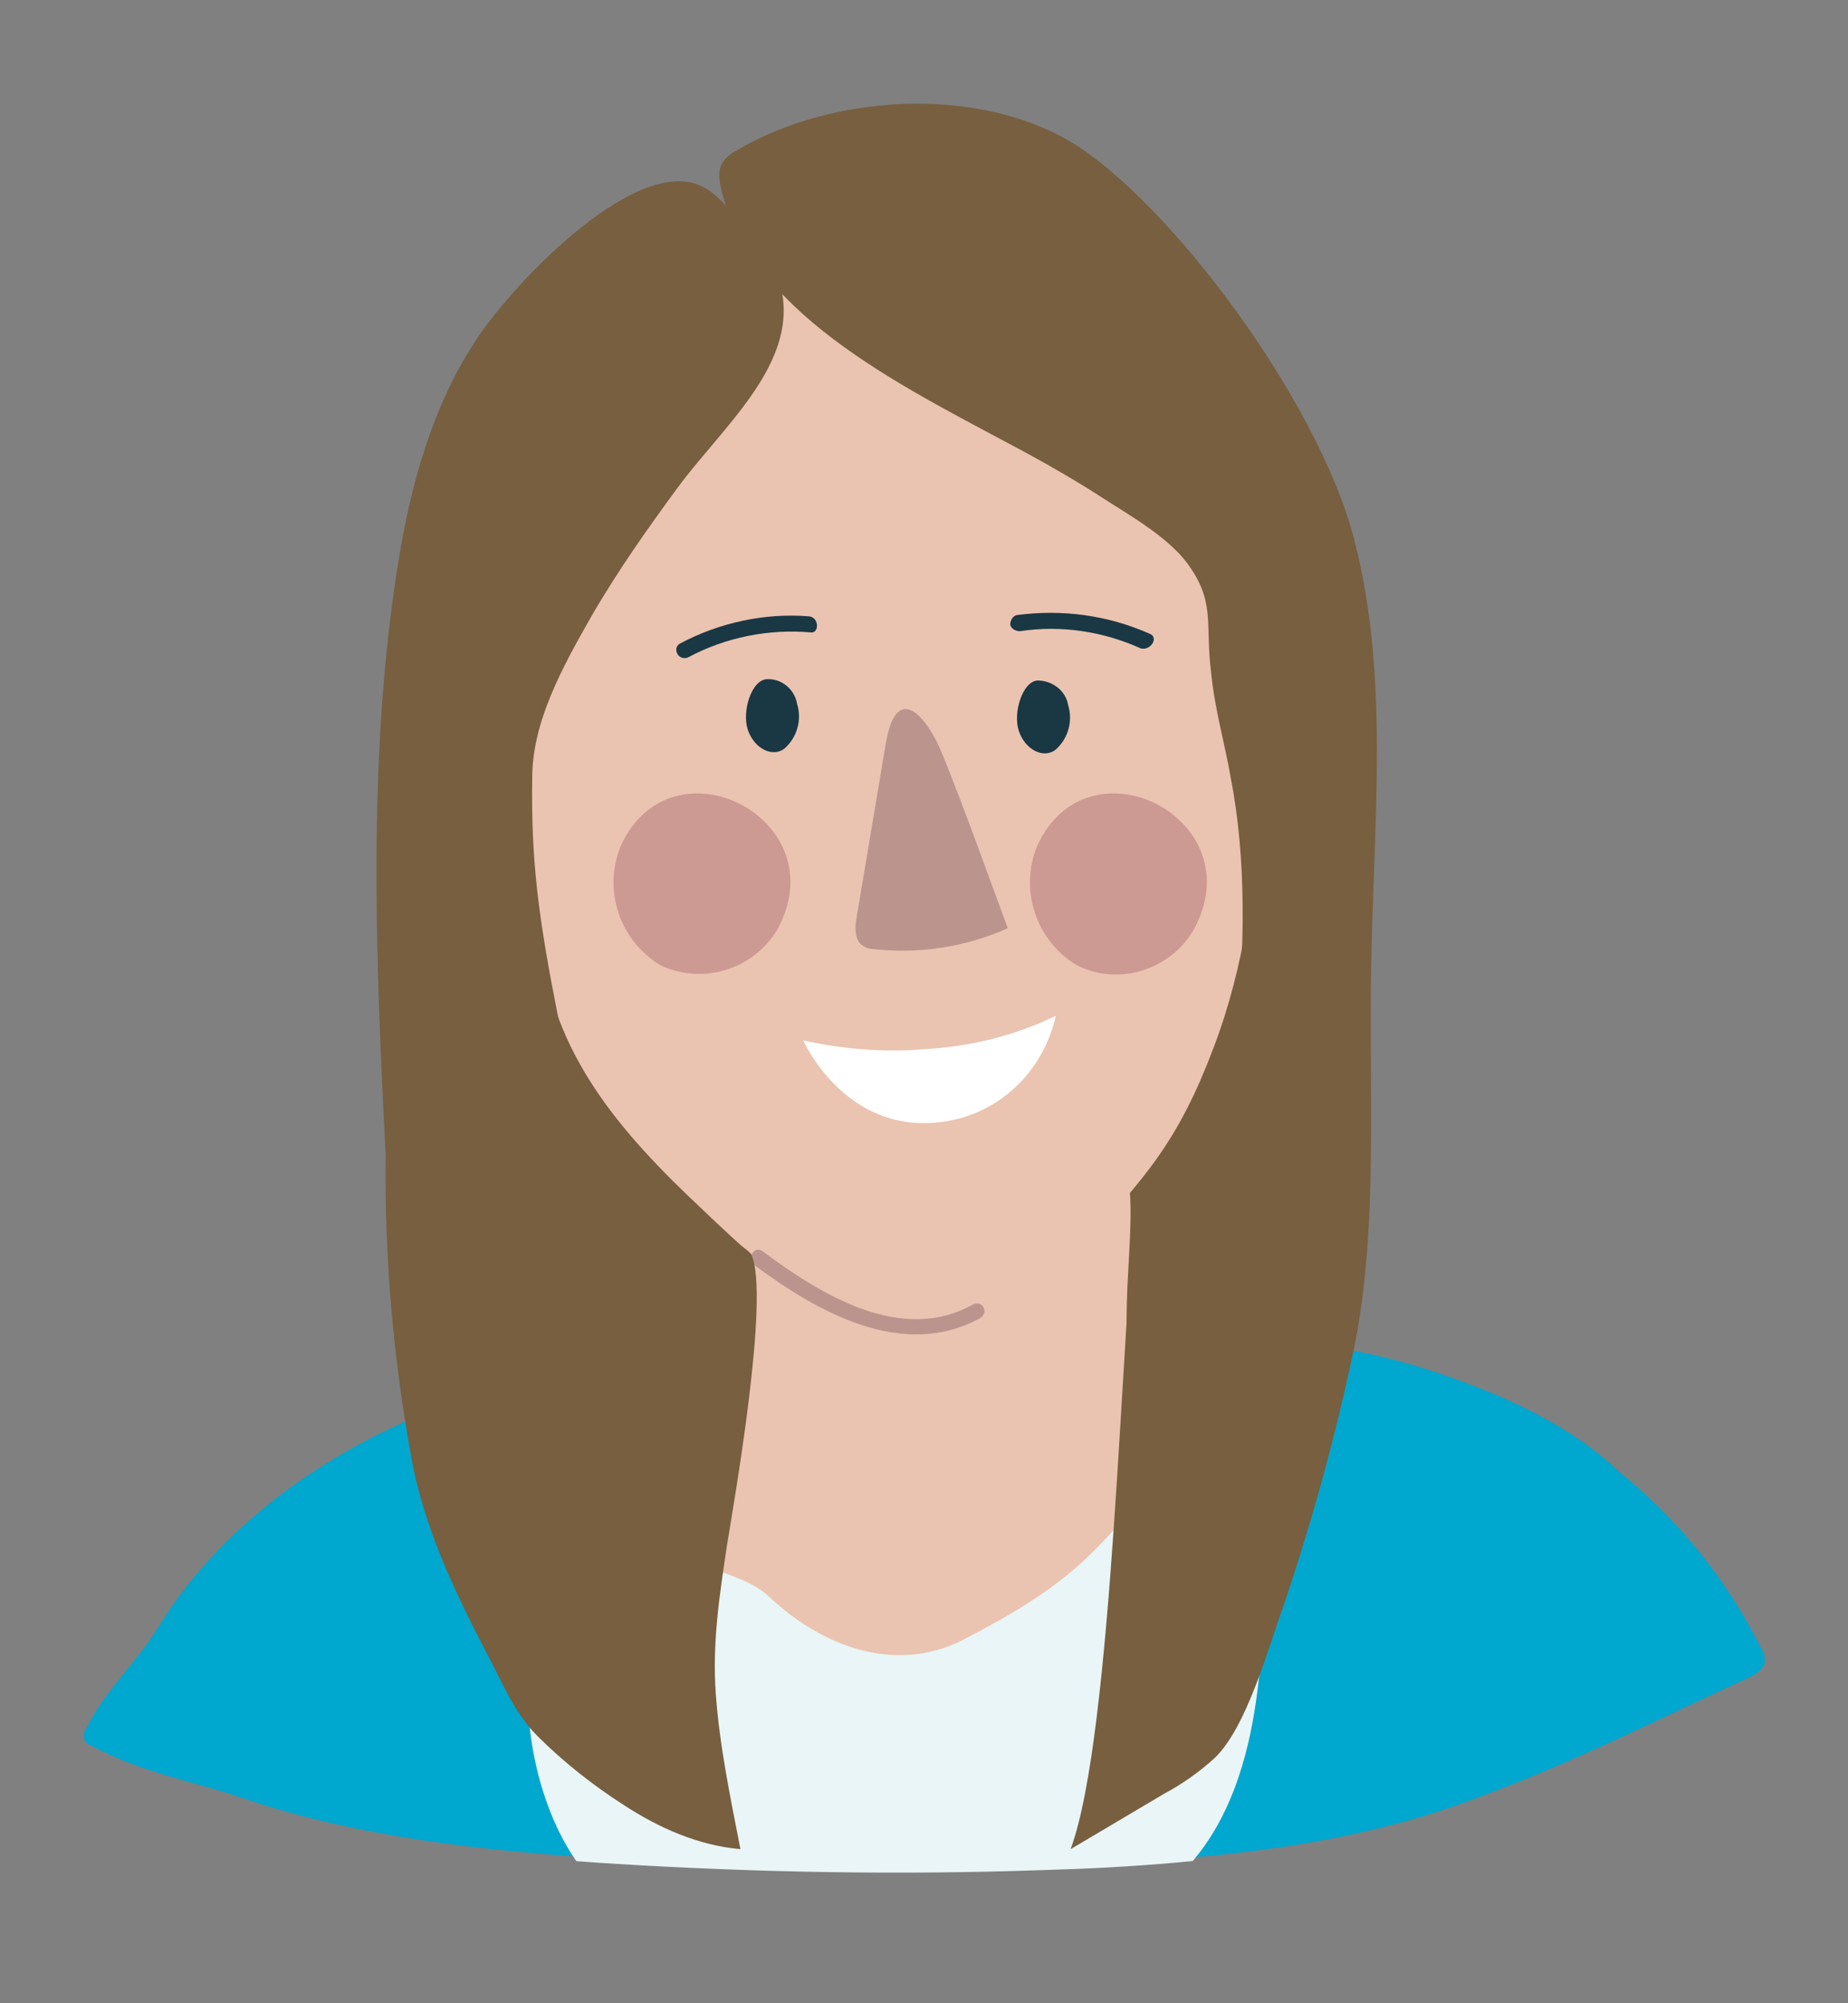 <?xml version="1.0" encoding="utf-8"?>
<!-- Generator: Adobe Illustrator 26.1.0, SVG Export Plug-In . SVG Version: 6.00 Build 0)  -->
<svg version="1.1" id="Capa_1" xmlns="http://www.w3.org/2000/svg" xmlns:xlink="http://www.w3.org/1999/xlink" x="0px" y="0px"
	 viewBox="0 0 150 162.5" style="enable-background:new 0 0 150 162.5;" xml:space="preserve">
<rect x="0" y="0" width="150" height="162.5" fill="#808080" stroke="none"/>
<style type="text/css">
	.st0{fill:#775F40;}
	.st1{fill:#00A7CE;}
	.st2{fill:#EAC4B0;}
	.st3{clip-path:url(#SVGID_00000172437007382484068290000017633027605150574734_);}
	.st4{fill:#E9F5F7;}
	.st5{fill:#1A3744;}
	.st6{fill:#BC948E;}
	.st7{fill:#FFFFFF;}
	.st8{fill:#CD9993;}
</style>
<path class="st0" d="M48.6,114.8c0.4,1.4,1.2,2.7,2.2,3.7c1.1,0.8,2.5,1.2,3.8,1.1c11.4,0.7,23,1.4,34.1-2.1c2.5-0.7,4.8-2,6.7-3.7
	c2.1-2.2,3.4-5.3,4.4-8.5c2.2-7,3.3-14.3,3.3-21.6c0-4.1-0.5-8.5-2.9-11.3c-2.8-3.3-7.2-3.2-11-2.8l-21.9,1.9
	C61.5,71.8,43.4,71,42,78.6C39.9,89.1,45.1,105.4,48.6,114.8z"/>
<path class="st1" d="M99,108.6c-9.2,0.1-18.4,0.2-27.7,0.5c-10.3,0.3-20.8,0.7-30.5,3.4C28.7,115.8,18.4,123,13,131.8
	c-1.6,2.6-2.8,5.7-1.5,8.4s5.1,4.5,8.7,5.8c9.3,3.1,19.7,4.2,29.9,4.8c11.5,0.7,23.1,0.9,34.6,0.5c14.4-0.4,29.7-1.8,41.2-8.3
	c3.4-1.9,6.5-4.4,8.2-7.3C143.5,118.5,115.8,108.4,99,108.6z"/>
<path class="st1" d="M20.1,146c9.3,3.1,19.7,4.2,29.9,4.8c11.5,0.7,23.1,0.9,34.6,0.5c10.1-0.3,20.4-0.9,30.2-3.8
	c9.3-2.7,18.2-7.3,27.1-11.4c0.5-0.2,1.1-0.6,1.3-1.1c0.1-0.5,0-1-0.3-1.4c-8.3-16.5-25.8-25.2-43.9-25c-9.2,0.1-18.4,0.2-27.7,0.5
	c-10.3,0.3-20.8,0.7-30.5,3.4c-12.2,3.4-22.5,10.6-27.9,19.4C11,135,8.6,137,7,140.2c-0.2,0.2-0.2,0.5-0.2,0.8
	c0.1,0.3,0.3,0.5,0.6,0.6C11.7,143.9,15.5,144.4,20.1,146z"/>
<path class="st2" d="M52.5,119.8c-2.4,2-5.1,3.6-6.9,6.2c-3.3,5-1.5,12.3,2.7,16.5s10.3,5.8,16.1,6.3c6.3,0.6,12.6,0.3,18.7-1
	c2.8-0.5,5.4-1.5,7.8-3.1c2.6-2,4.2-4.9,5.7-7.8c1.8-3.2,3.5-6.6,4.1-10.2s-0.3-7.8-3.2-10.1c-1.5-1.2-3.3-1.8-4.6-3.3
	c-3-3.6-0.2-14-1.5-18.5c-1-2.9-3.5-0.4-6.5-1.4c-5.8-2.2-18.9-3.7-22.4,3.2c-1.8,3.6-1.3,8.3-2.7,12.2
	C58.6,113,56,116.8,52.5,119.8z"/>
<g>
	<defs>
		<path id="SVGID_1_" d="M99,108.6c-9.2,0.1-18.4,0.2-27.7,0.5c-10.3,0.3-20.8,0.7-30.5,3.4C28.7,115.8,18.4,123,13,131.8
			c-1.6,2.6-2.8,5.7-1.5,8.4s5.1,4.5,8.7,5.8c9.3,3.1,19.7,4.6,29.9,5.2c11.5,0.7,23,0.9,34.5,0.5c14.4-0.4,29.8-2.2,41.3-8.7
			c3.4-1.9,6.5-4.4,8.2-7.3C143.5,118.5,115.8,108.4,99,108.6z"/>
	</defs>
	<clipPath id="SVGID_00000025415890136323182930000010642200705364196782_">
		<use xlink:href="#SVGID_1_"  style="overflow:visible;"/>
	</clipPath>
	<g style="clip-path:url(#SVGID_00000025415890136323182930000010642200705364196782_);">
		<path class="st4" d="M62.4,129.5c4.8,4.5,10.8,6.2,16,3.4c7.9-4.1,12-7.3,17.7-17c1.3-2.2,3.3-4.3,4.8-2.6c0.9,1.1,1.1,3,1.2,4.8
			c0.7,10.4,1.1,22.2-3.3,30c-3.6,6.4-9.3,8.2-14.7,9.1c-8.8,1.5-17.8,1.4-26.6-0.2c-3.2-0.6-6.4-1.4-9.1-4.1
			c-3.7-3.6-6-10.8-5.5-17.6c0.3-4.7,4-17.3,8-15.1c1.4,0.8,1,1.8,2.1,3.7C54.8,127.3,60,127.2,62.4,129.5z"/>
	</g>
</g>
<path class="st2" d="M43.4,51.4c-1.1,8.3-0.3,16.7,0.5,25c0.9,9.1,6.5,15.5,13,21.6c6.3,6,14.2,13.4,22.8,9.2
	c2.9-1.6,5.5-3.5,7.8-5.8c5.6-5.9,8.2-9,11-16.4c5-13.1,4.2-29,0.8-42.4c-1.8-7-4.1-14.4-10-19.1c-4.9-3.9-11.8-5.3-18.3-4.6
	C53.2,20.9,45.4,36.4,43.4,51.4z"/>
<path class="st5" d="M62.2,55.1c-1.2,0.1-2,2.6-1.5,4.1s2,2.3,3,1.5c1-0.9,1.4-2.3,1-3.6C64.5,55.9,63.4,55,62.2,55.1"/>
<path class="st5" d="M84.2,55.2c-1.2,0.1-2,2.6-1.5,4.1s2,2.3,3,1.5c1-0.9,1.4-2.3,1-3.6C86.5,56,85.4,55.2,84.2,55.2"/>
<path class="st6" d="M81.8,75.3c-3.4,1.5-7.1,2.1-10.8,1.7c-0.5,0-1-0.2-1.3-0.6c-0.3-0.5-0.3-1.2-0.2-1.8l2.4-14.3
	c0.9-5.3,3.5-1.9,4.6,0.9C78.4,65.9,80.1,70.7,81.8,75.3z"/>
<path class="st7" d="M65.2,84.4c3.2,0.7,6.6,1,9.9,0.7c3.7-0.2,7.3-1.1,10.6-2.7c-1,4.5-4.6,8-9.2,8.6
	C68.6,92.1,65.2,84.4,65.2,84.4z"/>
<path class="st8" d="M50.4,68.6c-1.5,3.6-0.1,7.7,3.2,9.7c3.4,1.6,7.5,0.4,9.5-2.9C68,66.4,54.5,59.6,50.4,68.6z"/>
<path class="st8" d="M84.2,68.6c-1.5,3.6-0.1,7.7,3.2,9.7c3.4,1.7,7.6,0.4,9.5-2.9C101.8,66.4,88.3,59.6,84.2,68.6z"/>
<path class="st5" d="M65.7,50c-3.6-0.3-7.3,0.5-10.5,2.2c-0.7,0.4-0.1,1.5,0.7,1.1c3-1.6,6.5-2.3,9.9-2C66.5,51.4,66.5,50.1,65.7,50
	L65.7,50z"/>
<path class="st5" d="M93.3,51.4c-3.4-1.5-7.1-2-10.8-1.5C82.2,50,82,50.3,82,50.7c0,0,0,0,0,0c0.1,0.3,0.4,0.5,0.8,0.5
	c3.3-0.5,6.7,0,9.8,1.4C93.4,52.8,94.1,51.7,93.3,51.4z"/>
<path class="st6" d="M61.2,102.6c5.1,3.8,12.1,7.8,18.4,4.3c0.3-0.2,0.4-0.6,0.2-0.9c-0.2-0.3-0.5-0.3-0.8-0.2
	c-5.8,3.3-12.4-0.8-17.1-4.3C61.2,101,60.6,102.1,61.2,102.6z"/>
<path class="st0" d="M83.6,36.9c2,1.1,3.9,2.2,5.6,3.3c2.3,1.5,5.4,3.2,7.1,5.4c2.4,3.2,1.5,4.9,2,8.9c0.3,3.1,1.1,5.7,1.6,8.6
	c1.3,6.7,1.1,13.7,0.5,20.6c-0.6,7.4-8.1,12.5-8.1,13c-1.3,10.1-1.9,43.9-5.4,53.3l7.6-4.5c1.5-0.8,2.9-1.8,4.1-2.9
	c2.6-2.5,4.3-8.8,5.6-12.4c2.3-6.8,4.2-13.7,5.7-20.8c2-9.7,1.2-21,1.4-31.1c0.2-11.8,1.5-23.5-1.4-34.6
	C107,32.5,94.9,16.3,86.9,11.5c-7.8-4.6-19.5-3.8-27.1,0.7c-0.4,0.2-0.8,0.5-1.1,0.9c-0.5,0.7-0.3,1.7-0.1,2.5
	C61.4,25.9,73.8,31.6,83.6,36.9z"/>
<path class="st0" d="M48,50c-2.4,4.2-4.8,8.6-4.8,13.1c-0.1,6.8,0.5,11.3,2.1,19.4c2.5,12.9,15.1,18,15.7,19.3
	c1.5,3.4-1.4,19.9-2,23.6c-0.6,4-1.2,7.9-0.9,12c0.3,4.2,1.2,8.5,2,12.6c-3.4-0.3-6.6-1.7-9.5-3.6c-2.5-1.6-4.9-3.5-7-5.6
	c-1.9-1.9-2.9-4.5-4.2-6.9c-2.6-5-5-10.1-6-15.6c-1.5-8.2-2.2-16.4-2.1-24.7c-0.8-15.6-1.5-32.3,1-47.8c1-6.4,2.8-12.8,6.2-18
	c2.7-4.3,12.7-15,18.2-12.8c1.4,0.6,2,1.5,3.1,2.6c0.8,0.7,1.5,1.5,2.1,2.4c5.2,7.8-2.7,13.8-7,19.7C52.7,42.7,50.2,46.2,48,50z"/>
</svg>
